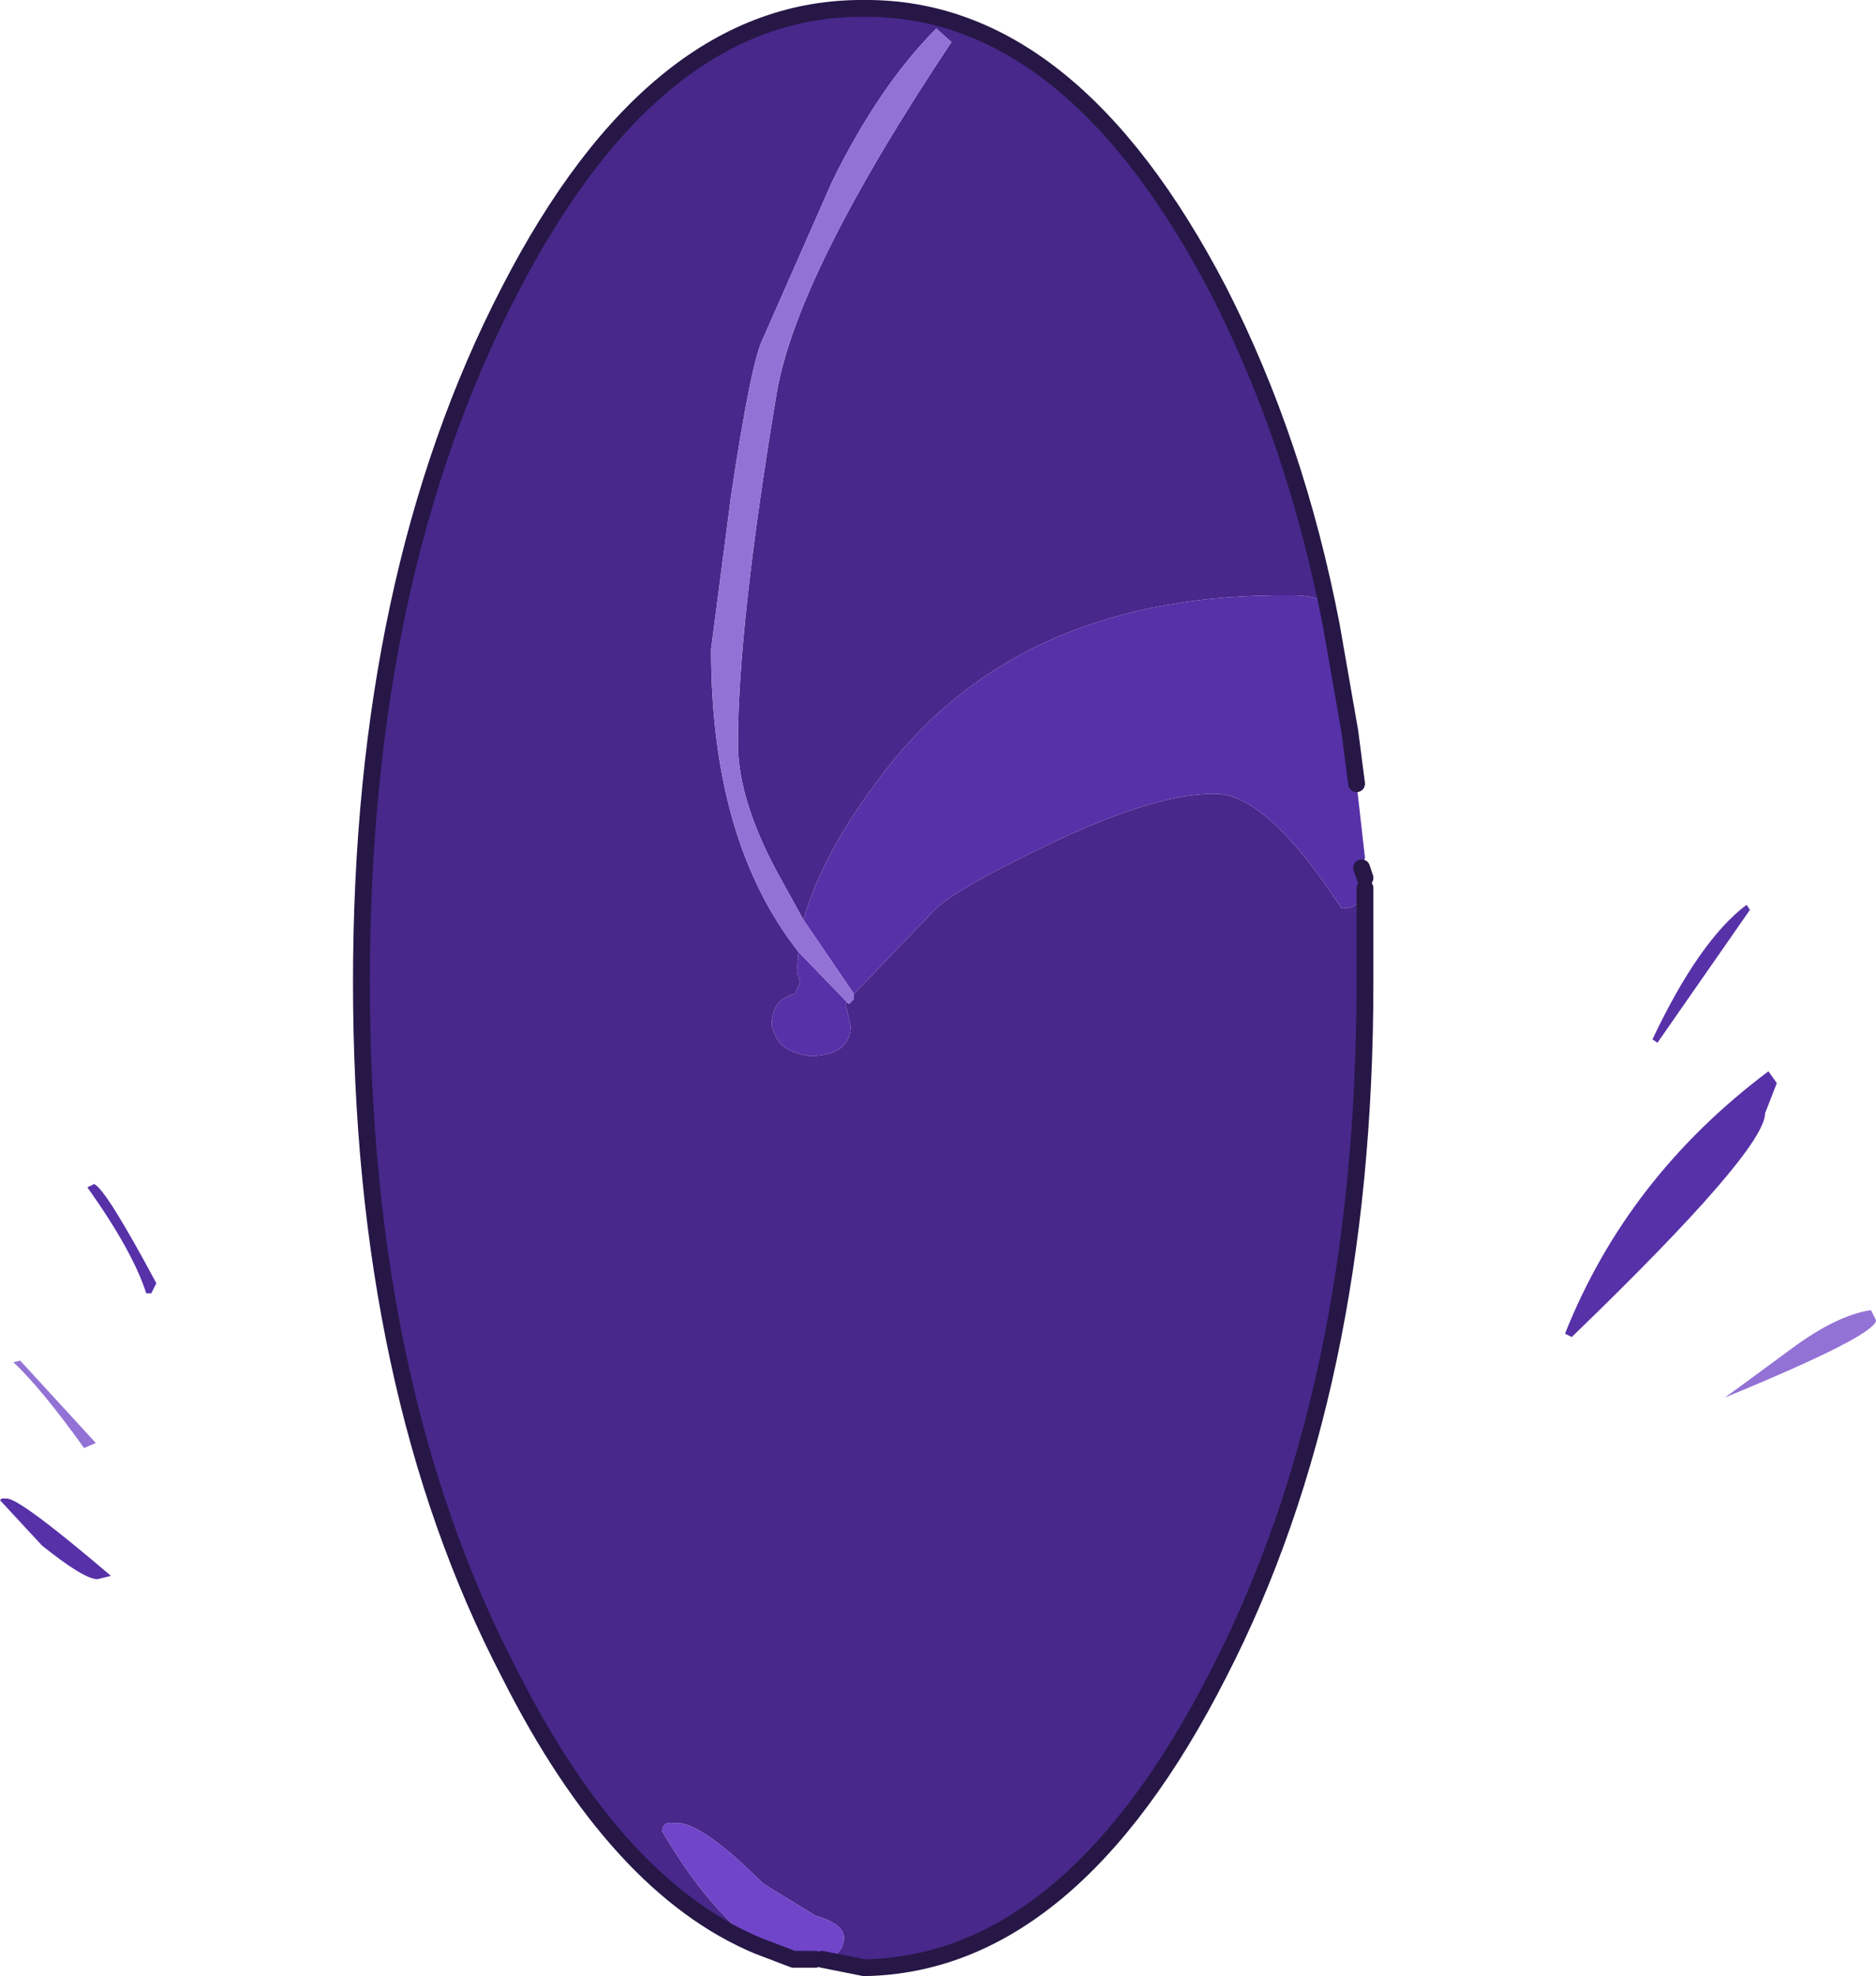 <?xml version="1.0" encoding="UTF-8" standalone="no"?>
<svg xmlns:xlink="http://www.w3.org/1999/xlink" height="58.75px" width="55.8px" xmlns="http://www.w3.org/2000/svg">
  <g transform="matrix(1.0, 0.0, 0.0, 1.0, 25.5, 37.2)">
    <path d="M-1.6 -9.85 L-2.4 -11.3 Q-3.55 -13.45 -3.55 -15.1 -3.55 -18.6 -2.4 -25.5 -1.8 -29.05 2.8 -35.95 L2.35 -36.35 Q0.65 -34.65 -0.75 -31.8 L-2.8 -27.15 Q-3.15 -26.5 -3.75 -22.5 L-4.35 -17.9 Q-4.35 -12.2 -1.75 -8.9 L-1.8 -8.3 -1.7 -8.0 -1.85 -7.65 Q-2.55 -7.5 -2.55 -6.7 L-2.45 -6.45 Q-2.25 -5.9 -1.35 -5.8 -0.2 -5.85 -0.2 -6.7 L-0.35 -7.35 -0.3 -7.4 -0.25 -7.35 -0.1 -7.5 -0.1 -7.65 2.35 -10.2 Q3.0 -10.8 5.6 -12.05 8.8 -13.6 10.6 -13.6 12.15 -13.65 14.4 -10.2 14.95 -10.15 15.1 -10.8 L15.1 -8.0 Q15.1 4.1 10.75 12.55 6.35 21.2 0.2 21.3 L-1.05 21.05 Q-0.4 20.95 -0.4 20.4 -0.4 20.0 -1.25 19.75 L-2.8 18.8 Q-4.7 16.9 -5.45 17.0 -5.8 16.95 -5.8 17.25 -4.45 19.55 -2.95 20.65 -7.15 18.9 -10.35 12.55 -14.75 4.1 -14.75 -8.0 -14.75 -20.05 -10.35 -28.55 -6.0 -37.0 0.2 -36.95 6.35 -37.0 10.75 -28.55 13.05 -24.05 14.1 -18.6 L13.85 -18.9 13.95 -18.9 Q14.1 -19.5 12.95 -19.5 4.9 -19.6 0.8 -14.25 -1.05 -11.85 -1.6 -9.85 M15.1 -11.1 L15.0 -11.1 15.0 -11.4 15.1 -11.1" fill="#48288a" fill-rule="evenodd" stroke="none"/>
    <path d="M-1.6 -9.85 Q-1.05 -11.85 0.8 -14.25 4.9 -19.6 12.95 -19.5 14.1 -19.5 13.95 -18.9 L13.85 -18.9 14.1 -18.6 14.65 -15.45 14.85 -13.9 15.1 -11.7 15.0 -11.4 15.0 -11.1 15.1 -11.1 15.1 -10.8 Q14.95 -10.15 14.4 -10.2 12.15 -13.65 10.6 -13.6 8.8 -13.6 5.6 -12.05 3.0 -10.8 2.35 -10.2 L-0.1 -7.65 -1.6 -9.85 M-0.3 -7.4 L-0.35 -7.35 -0.2 -6.7 Q-0.2 -5.85 -1.35 -5.8 -2.25 -5.9 -2.45 -6.45 L-2.55 -6.7 Q-2.55 -7.5 -1.85 -7.65 L-1.7 -8.0 -1.8 -8.3 -1.75 -8.9 -0.3 -7.4 M23.8 -6.2 L23.65 -6.3 Q25.05 -9.25 26.45 -10.3 L26.55 -10.15 23.8 -6.2 M27.35 -5.0 L27.0 -4.1 Q27.0 -3.0 21.25 2.55 L21.05 2.45 Q22.9 -2.2 27.1 -5.35 L27.35 -5.0 M-22.7 -2.0 Q-22.35 -1.85 -20.85 0.95 L-21.0 1.25 -21.15 1.25 Q-21.55 0.0 -22.9 -1.9 L-22.7 -2.0 M-25.45 7.35 L-25.3 7.35 Q-24.9 7.35 -22.2 9.65 L-22.6 9.75 Q-23.0 9.75 -24.25 8.75 L-25.5 7.4 -25.45 7.35" fill="#5731a8" fill-rule="evenodd" stroke="none"/>
    <path d="M-2.95 20.65 Q-4.45 19.55 -5.8 17.25 -5.8 16.95 -5.45 17.0 -4.7 16.9 -2.8 18.8 L-1.25 19.75 Q-0.4 20.0 -0.4 20.4 -0.4 20.95 -1.05 21.05 L-1.25 21.05 -1.7 21.05 -1.8 21.05 -1.9 21.05 -2.95 20.65" fill="#7045c9" fill-rule="evenodd" stroke="none"/>
    <path d="M-1.75 -8.9 Q-4.35 -12.2 -4.35 -17.9 L-3.75 -22.5 Q-3.15 -26.5 -2.8 -27.15 L-0.75 -31.8 Q0.65 -34.65 2.35 -36.35 L2.8 -35.95 Q-1.8 -29.05 -2.4 -25.5 -3.55 -18.6 -3.55 -15.1 -3.55 -13.45 -2.4 -11.3 L-1.6 -9.85 -0.1 -7.65 -0.1 -7.5 -0.25 -7.35 -0.3 -7.4 -1.75 -8.9 M-24.9 3.25 L-22.65 5.7 -23.0 5.85 Q-24.25 4.1 -25.1 3.3 L-24.9 3.25 M30.15 1.75 L30.3 2.05 Q30.3 2.5 25.8 4.35 25.95 4.25 27.85 2.85 29.15 1.9 30.15 1.75" fill="#9372d6" fill-rule="evenodd" stroke="none"/>
    <path d="M14.1 -18.6 Q13.05 -24.05 10.75 -28.55 6.35 -37.0 0.2 -36.95 -6.0 -37.0 -10.35 -28.55 -14.75 -20.05 -14.75 -8.0 -14.75 4.1 -10.35 12.55 -7.15 18.9 -2.95 20.65 L-1.9 21.05 -1.8 21.05 -1.7 21.05 -1.25 21.05 M-1.05 21.05 L0.2 21.3 Q6.35 21.2 10.75 12.55 15.1 4.1 15.1 -8.0 L15.1 -10.8 M14.85 -13.9 L14.65 -15.45 14.1 -18.6 M15.1 -11.1 L15.0 -11.4" fill="none" stroke="#261746" stroke-linecap="round" stroke-linejoin="round" stroke-width="0.5"/>
  </g>
</svg>
